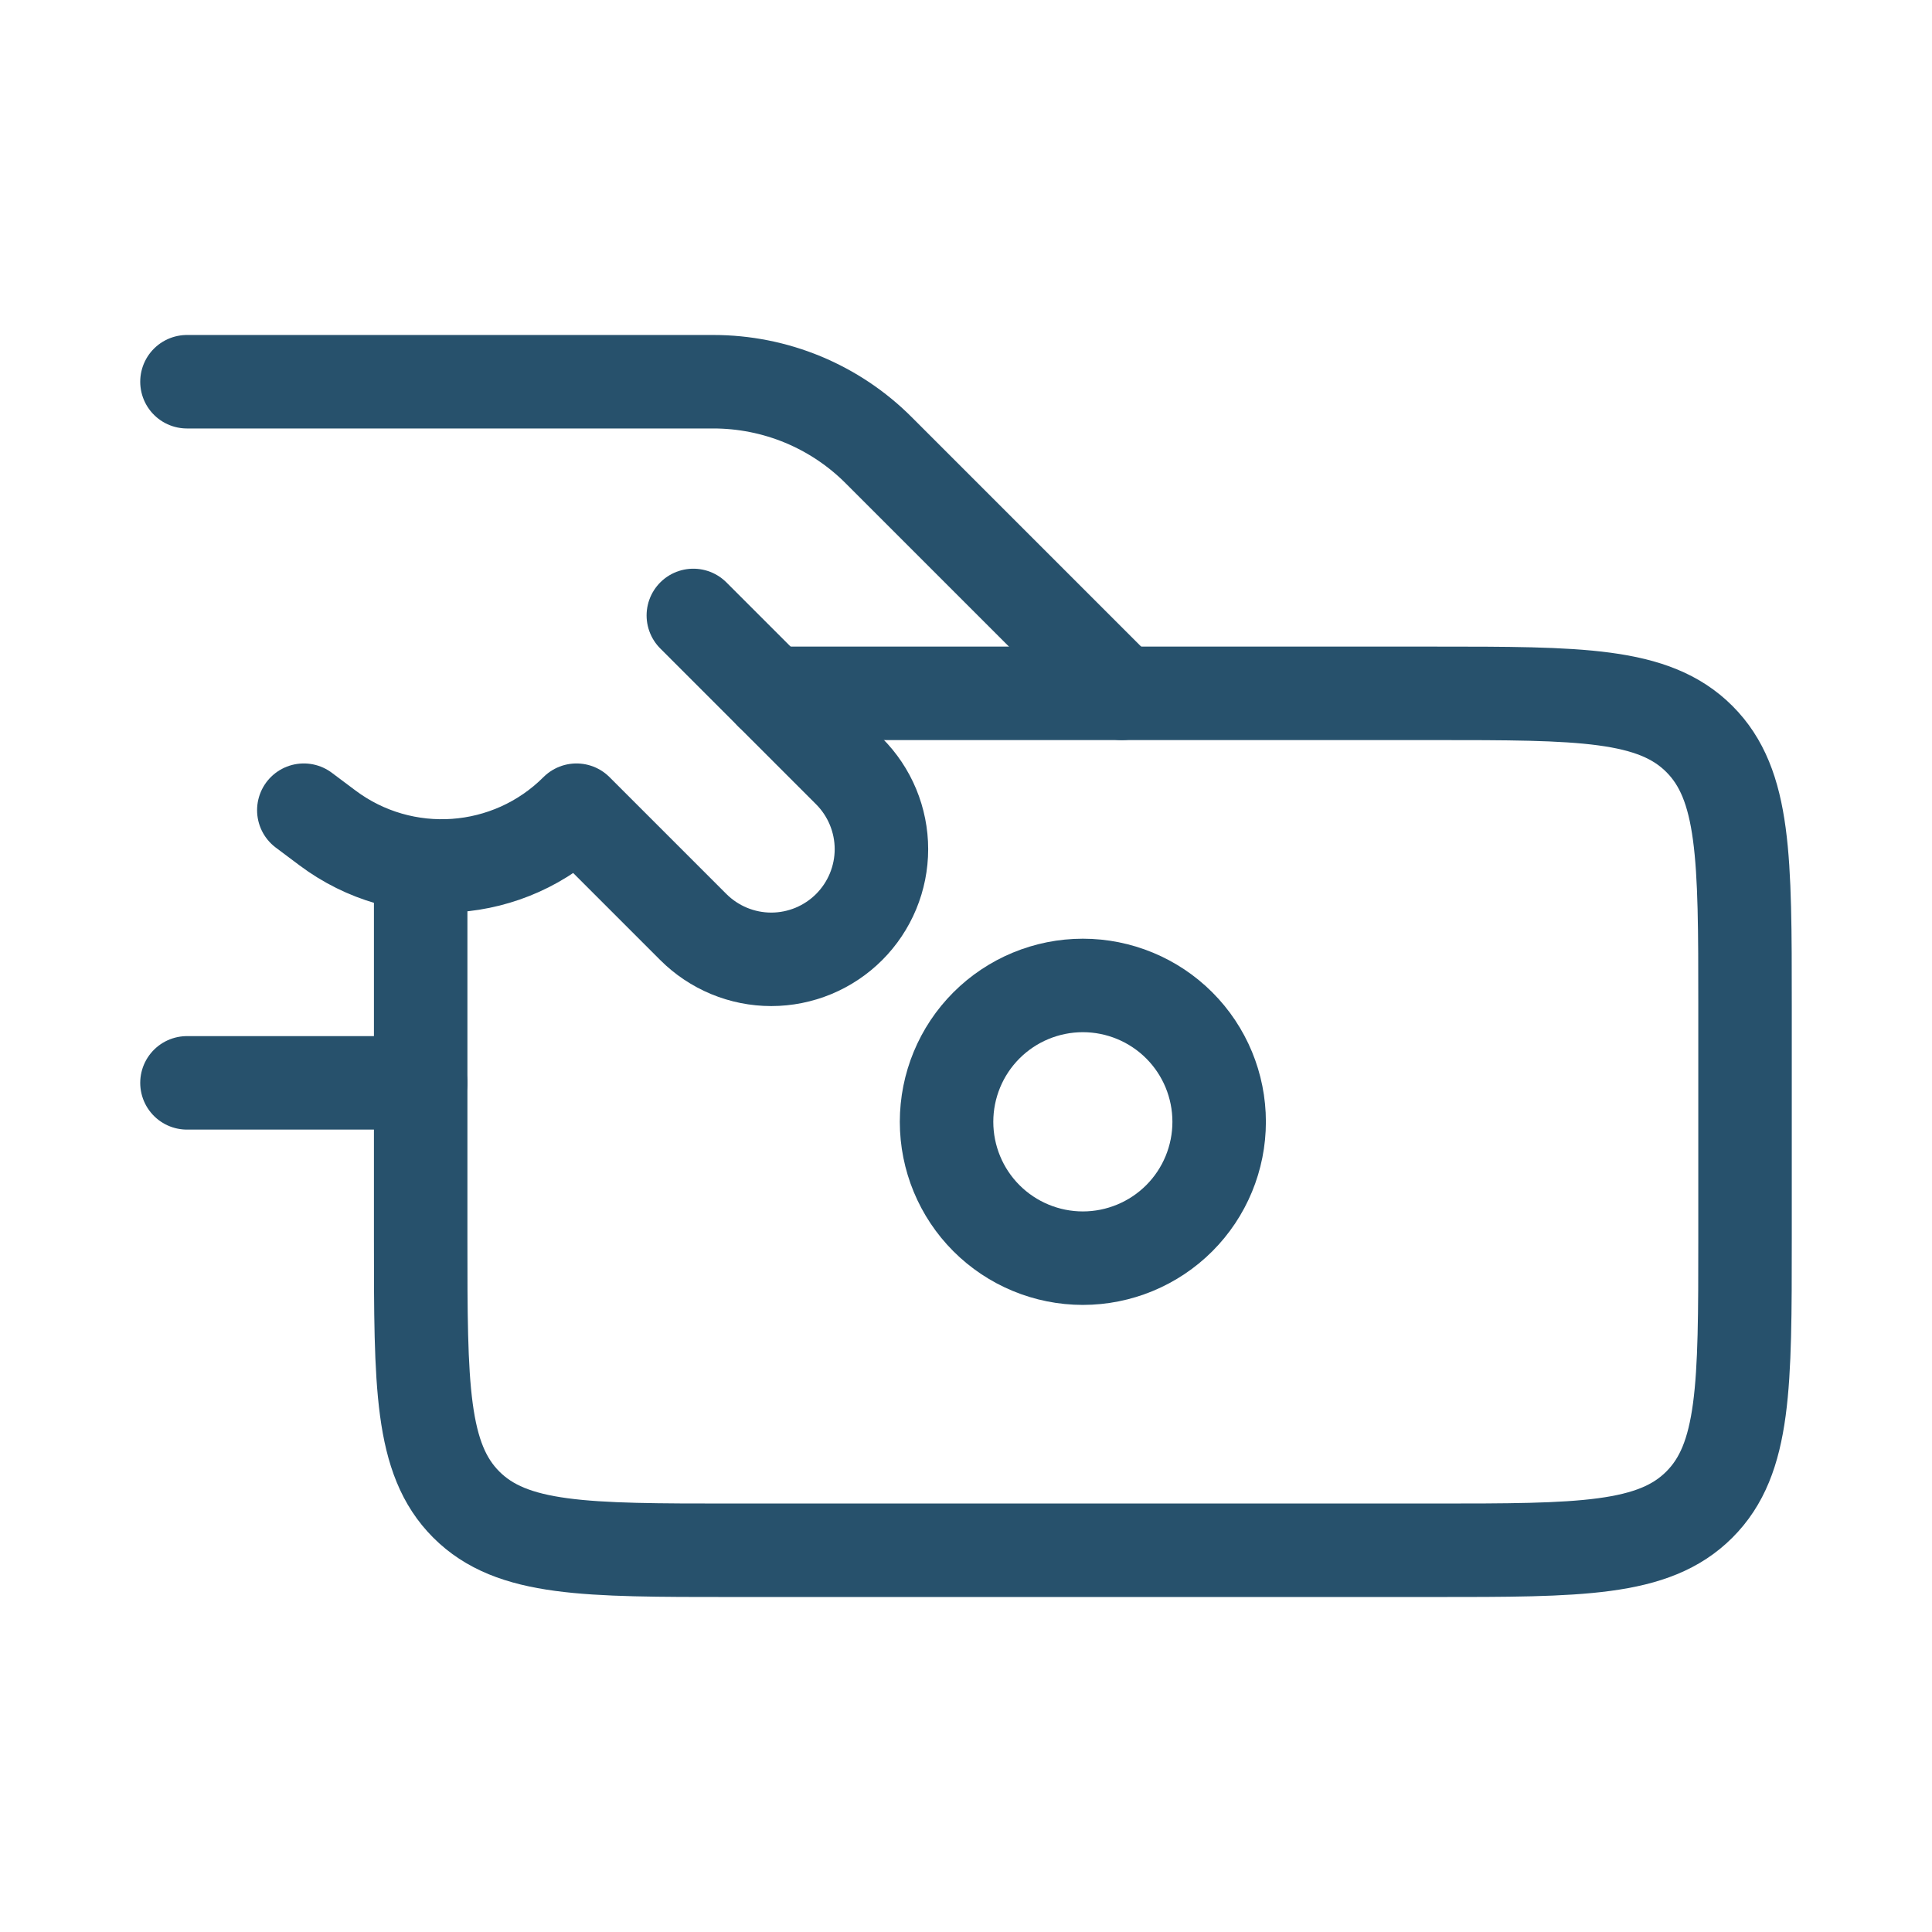 <svg width="31" height="31" viewBox="0 0 31 31" fill="none" xmlns="http://www.w3.org/2000/svg">
<path d="M3 6.125H11.446C11.939 6.125 12.427 6.222 12.882 6.41C13.337 6.599 13.751 6.875 14.099 7.224L18 11.125M6.75 17.375H3M11.125 9.875L13.625 12.375C13.789 12.539 13.919 12.734 14.008 12.948C14.097 13.163 14.143 13.393 14.143 13.625C14.143 13.857 14.097 14.087 14.008 14.302C13.919 14.516 13.789 14.711 13.625 14.875C13.461 15.039 13.266 15.169 13.052 15.258C12.837 15.347 12.607 15.393 12.375 15.393C12.143 15.393 11.913 15.347 11.698 15.258C11.484 15.169 11.289 15.039 11.125 14.875L9.25 13C8.175 14.075 6.471 14.196 5.254 13.284L4.875 13" stroke="#27516C" stroke-width="1.5" stroke-linecap="round" stroke-linejoin="round"/>
<path d="M6.75 14.25V19.875C6.75 22.233 6.75 23.41 7.482 24.142C8.215 24.875 9.393 24.875 11.75 24.875H23C25.358 24.875 26.535 24.875 27.267 24.142C28 23.41 28 22.233 28 19.875V16.125C28 13.768 28 12.59 27.267 11.857C26.535 11.125 25.358 11.125 23 11.125H12.375" stroke="#27516C" stroke-width="1.5" stroke-linecap="round" stroke-linejoin="round"/>
<path d="M19.562 18C19.562 18.58 19.332 19.137 18.922 19.547C18.512 19.957 17.955 20.188 17.375 20.188C16.795 20.188 16.238 19.957 15.828 19.547C15.418 19.137 15.188 18.58 15.188 18C15.188 17.42 15.418 16.863 15.828 16.453C16.238 16.043 16.795 15.812 17.375 15.812C17.955 15.812 18.512 16.043 18.922 16.453C19.332 16.863 19.562 17.42 19.562 18Z" stroke="#27516C" stroke-width="1.5" stroke-linecap="round" stroke-linejoin="round"/>
</svg>
